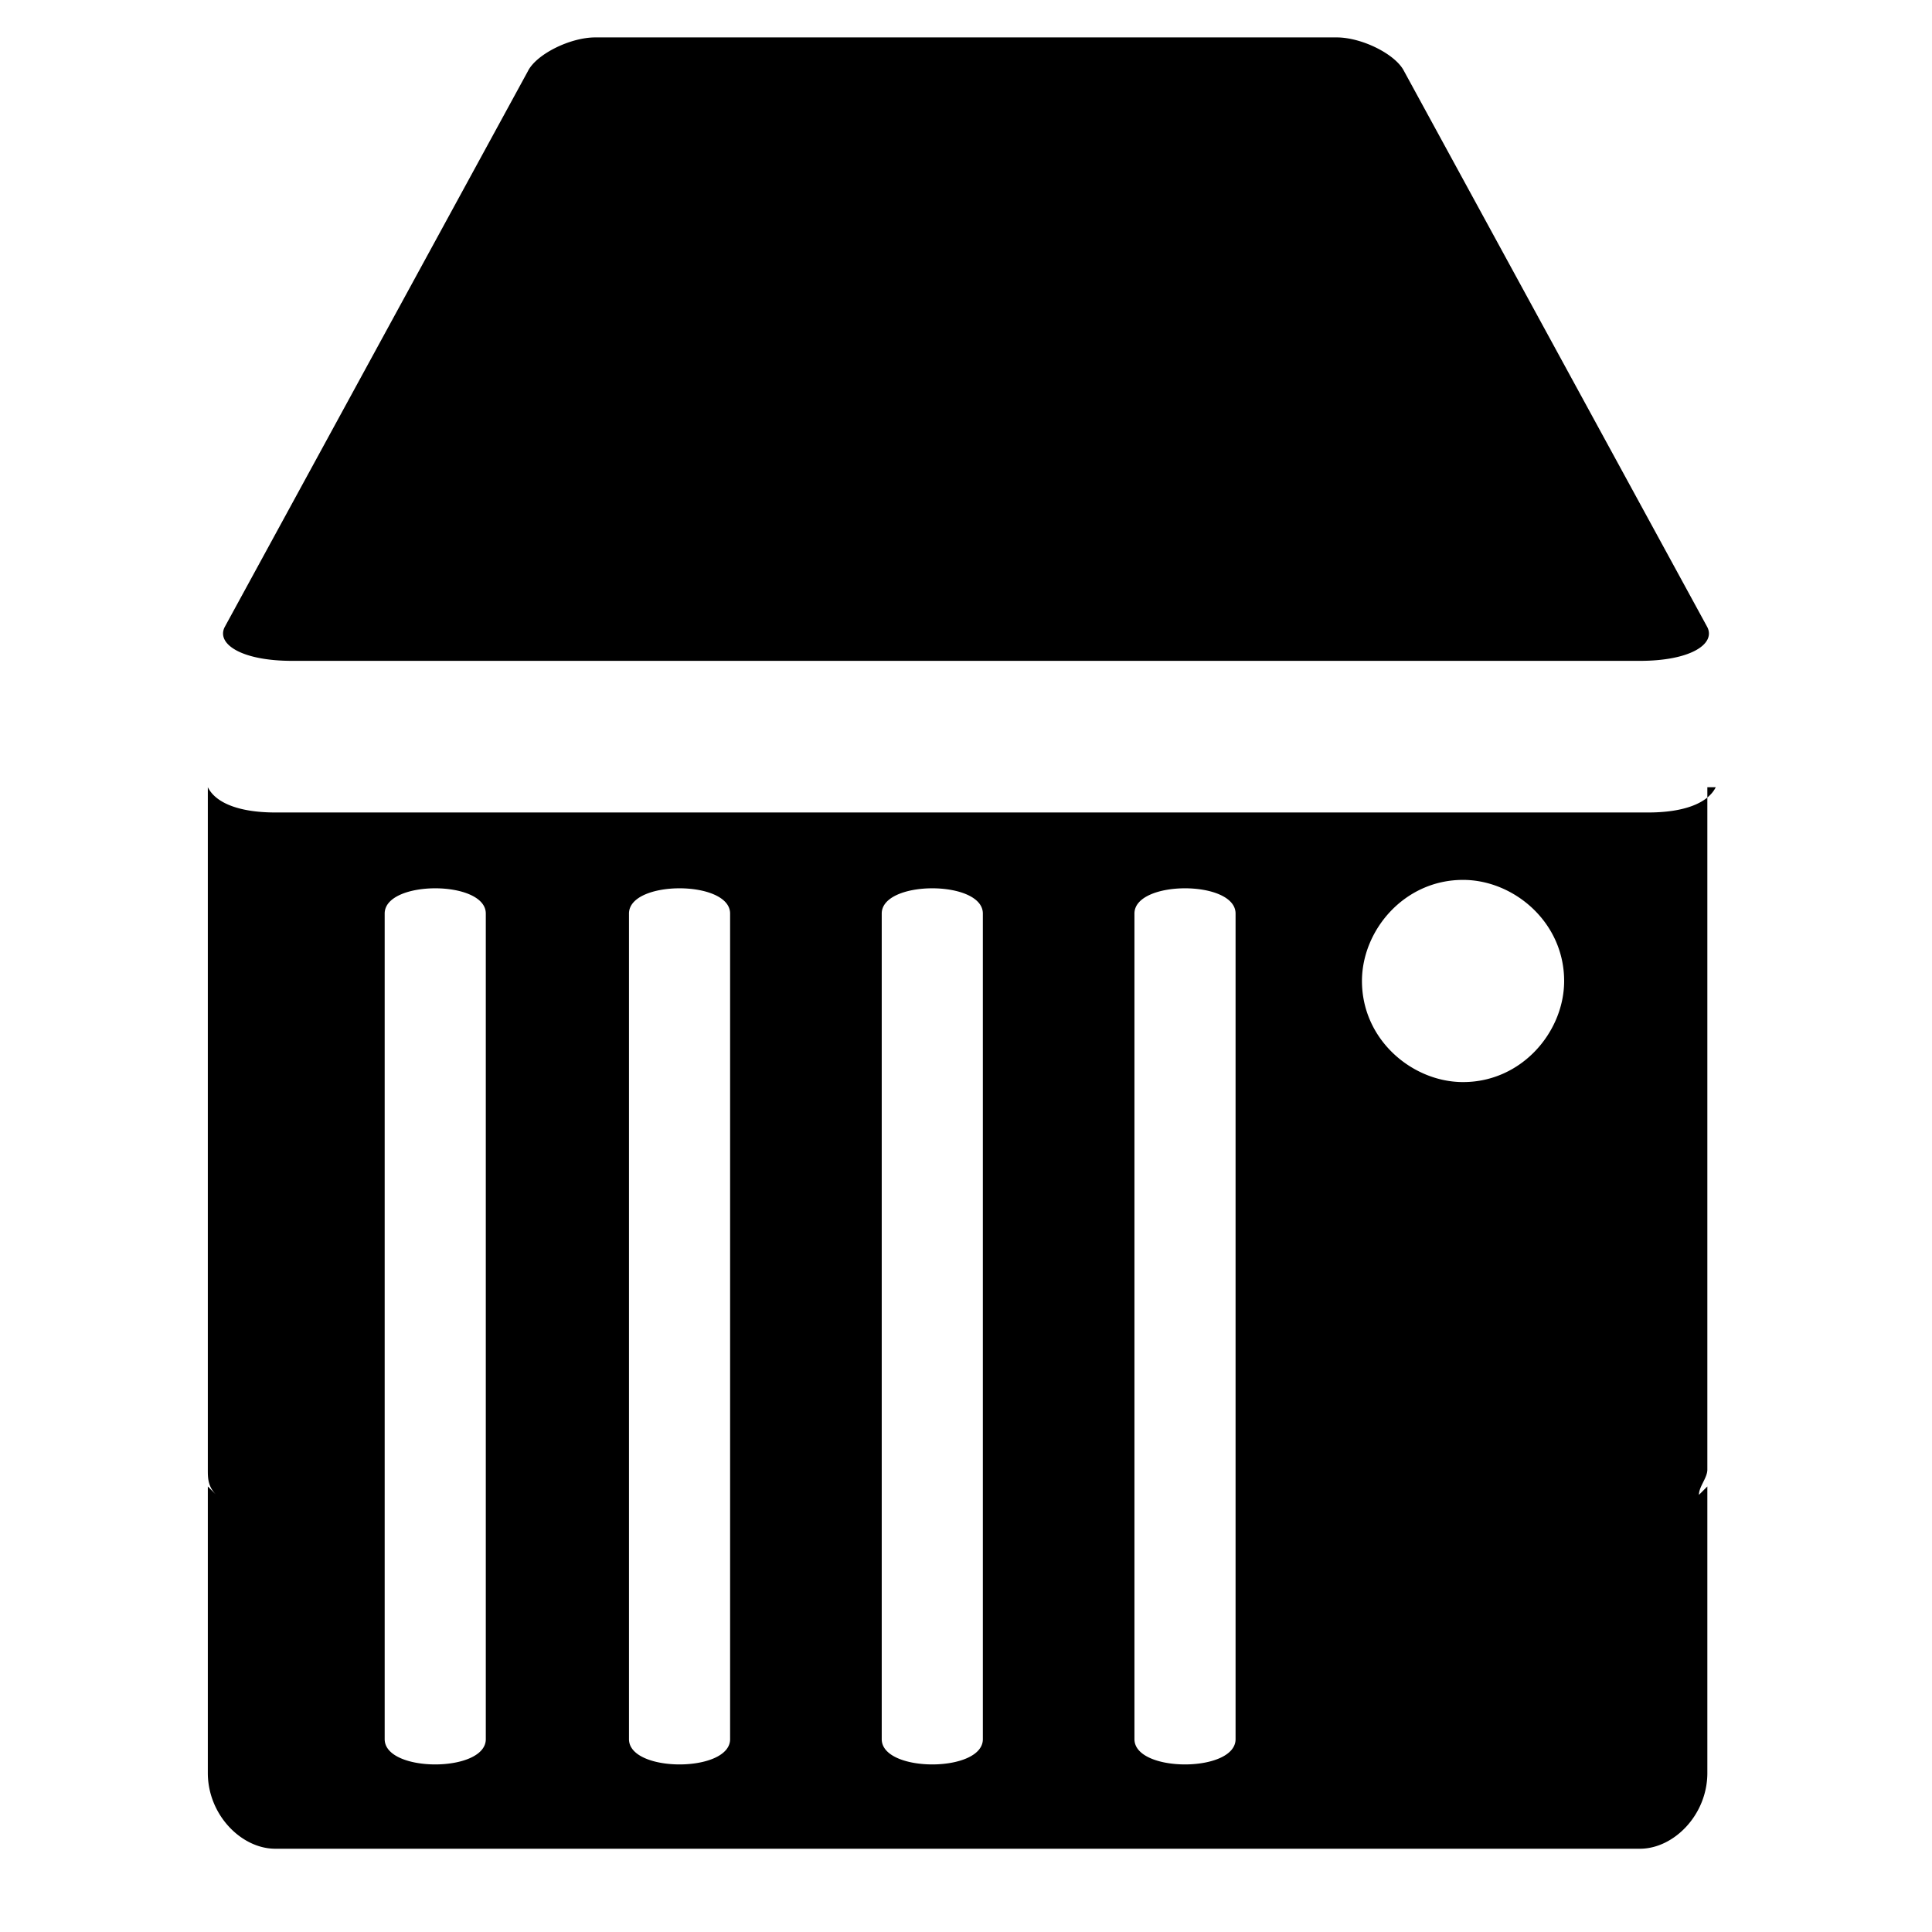 <svg xmlns="http://www.w3.org/2000/svg" viewBox="0 0 1024 1024"><path d="M869.202 350.265c26.799 0 40.19-8.933 35.715-17.866A4614472.472 4614472.472 0 0 1 744.174 37.694c-4.458-8.933-22.324-17.866-35.715-17.866H315.525c-13.391 0-31.257 8.933-35.715 17.866a4614472.472 4614472.472 0 0 0-160.743 294.705c-4.458 8.933 8.933 17.866 35.715 17.866h714.421zm40.19 66.973c-4.458 8.933-17.866 13.391-35.715 13.391H145.865c-17.866 0-31.257-4.458-35.715-13.391v361.677c0 4.458 0 8.933 4.458 13.391l-4.458-4.458v151.827c0 22.324 17.866 40.19 35.715 40.19h723.352c17.866 0 35.715-17.866 35.715-40.19V787.848l-4.458 4.458c0-4.458 4.458-8.933 4.458-13.391V417.237zM257.485 555.657v366.135c0 8.933-13.391 13.391-26.799 13.391s-26.799-4.458-26.799-13.391V484.21c0-8.933 13.391-13.391 26.799-13.391s26.799 4.458 26.799 13.391v71.447zm129.487 0v366.135c0 8.933-13.391 13.391-26.799 13.391s-26.799-4.458-26.799-13.391V484.21c0-8.933 13.391-13.391 26.799-13.391s26.799 4.458 26.799 13.391v71.447zm133.961 0v366.135c0 8.933-13.391 13.391-26.799 13.391s-26.799-4.458-26.799-13.391V484.21c0-8.933 13.391-13.391 26.799-13.391s26.799 4.458 26.799 13.391v71.447zm133.945 0v366.135c0 8.933-13.391 13.391-26.799 13.391s-26.799-4.458-26.799-13.391V484.21c0-8.933 13.391-13.391 26.799-13.391s26.799 4.458 26.799 13.391v71.447zm120.569 17.866c-26.799 0-53.581-22.324-53.581-53.581 0-26.799 22.324-53.581 53.581-53.581 26.799 0 53.581 22.324 53.581 53.581 0 26.799-22.324 53.581-53.581 53.581z"/></svg>